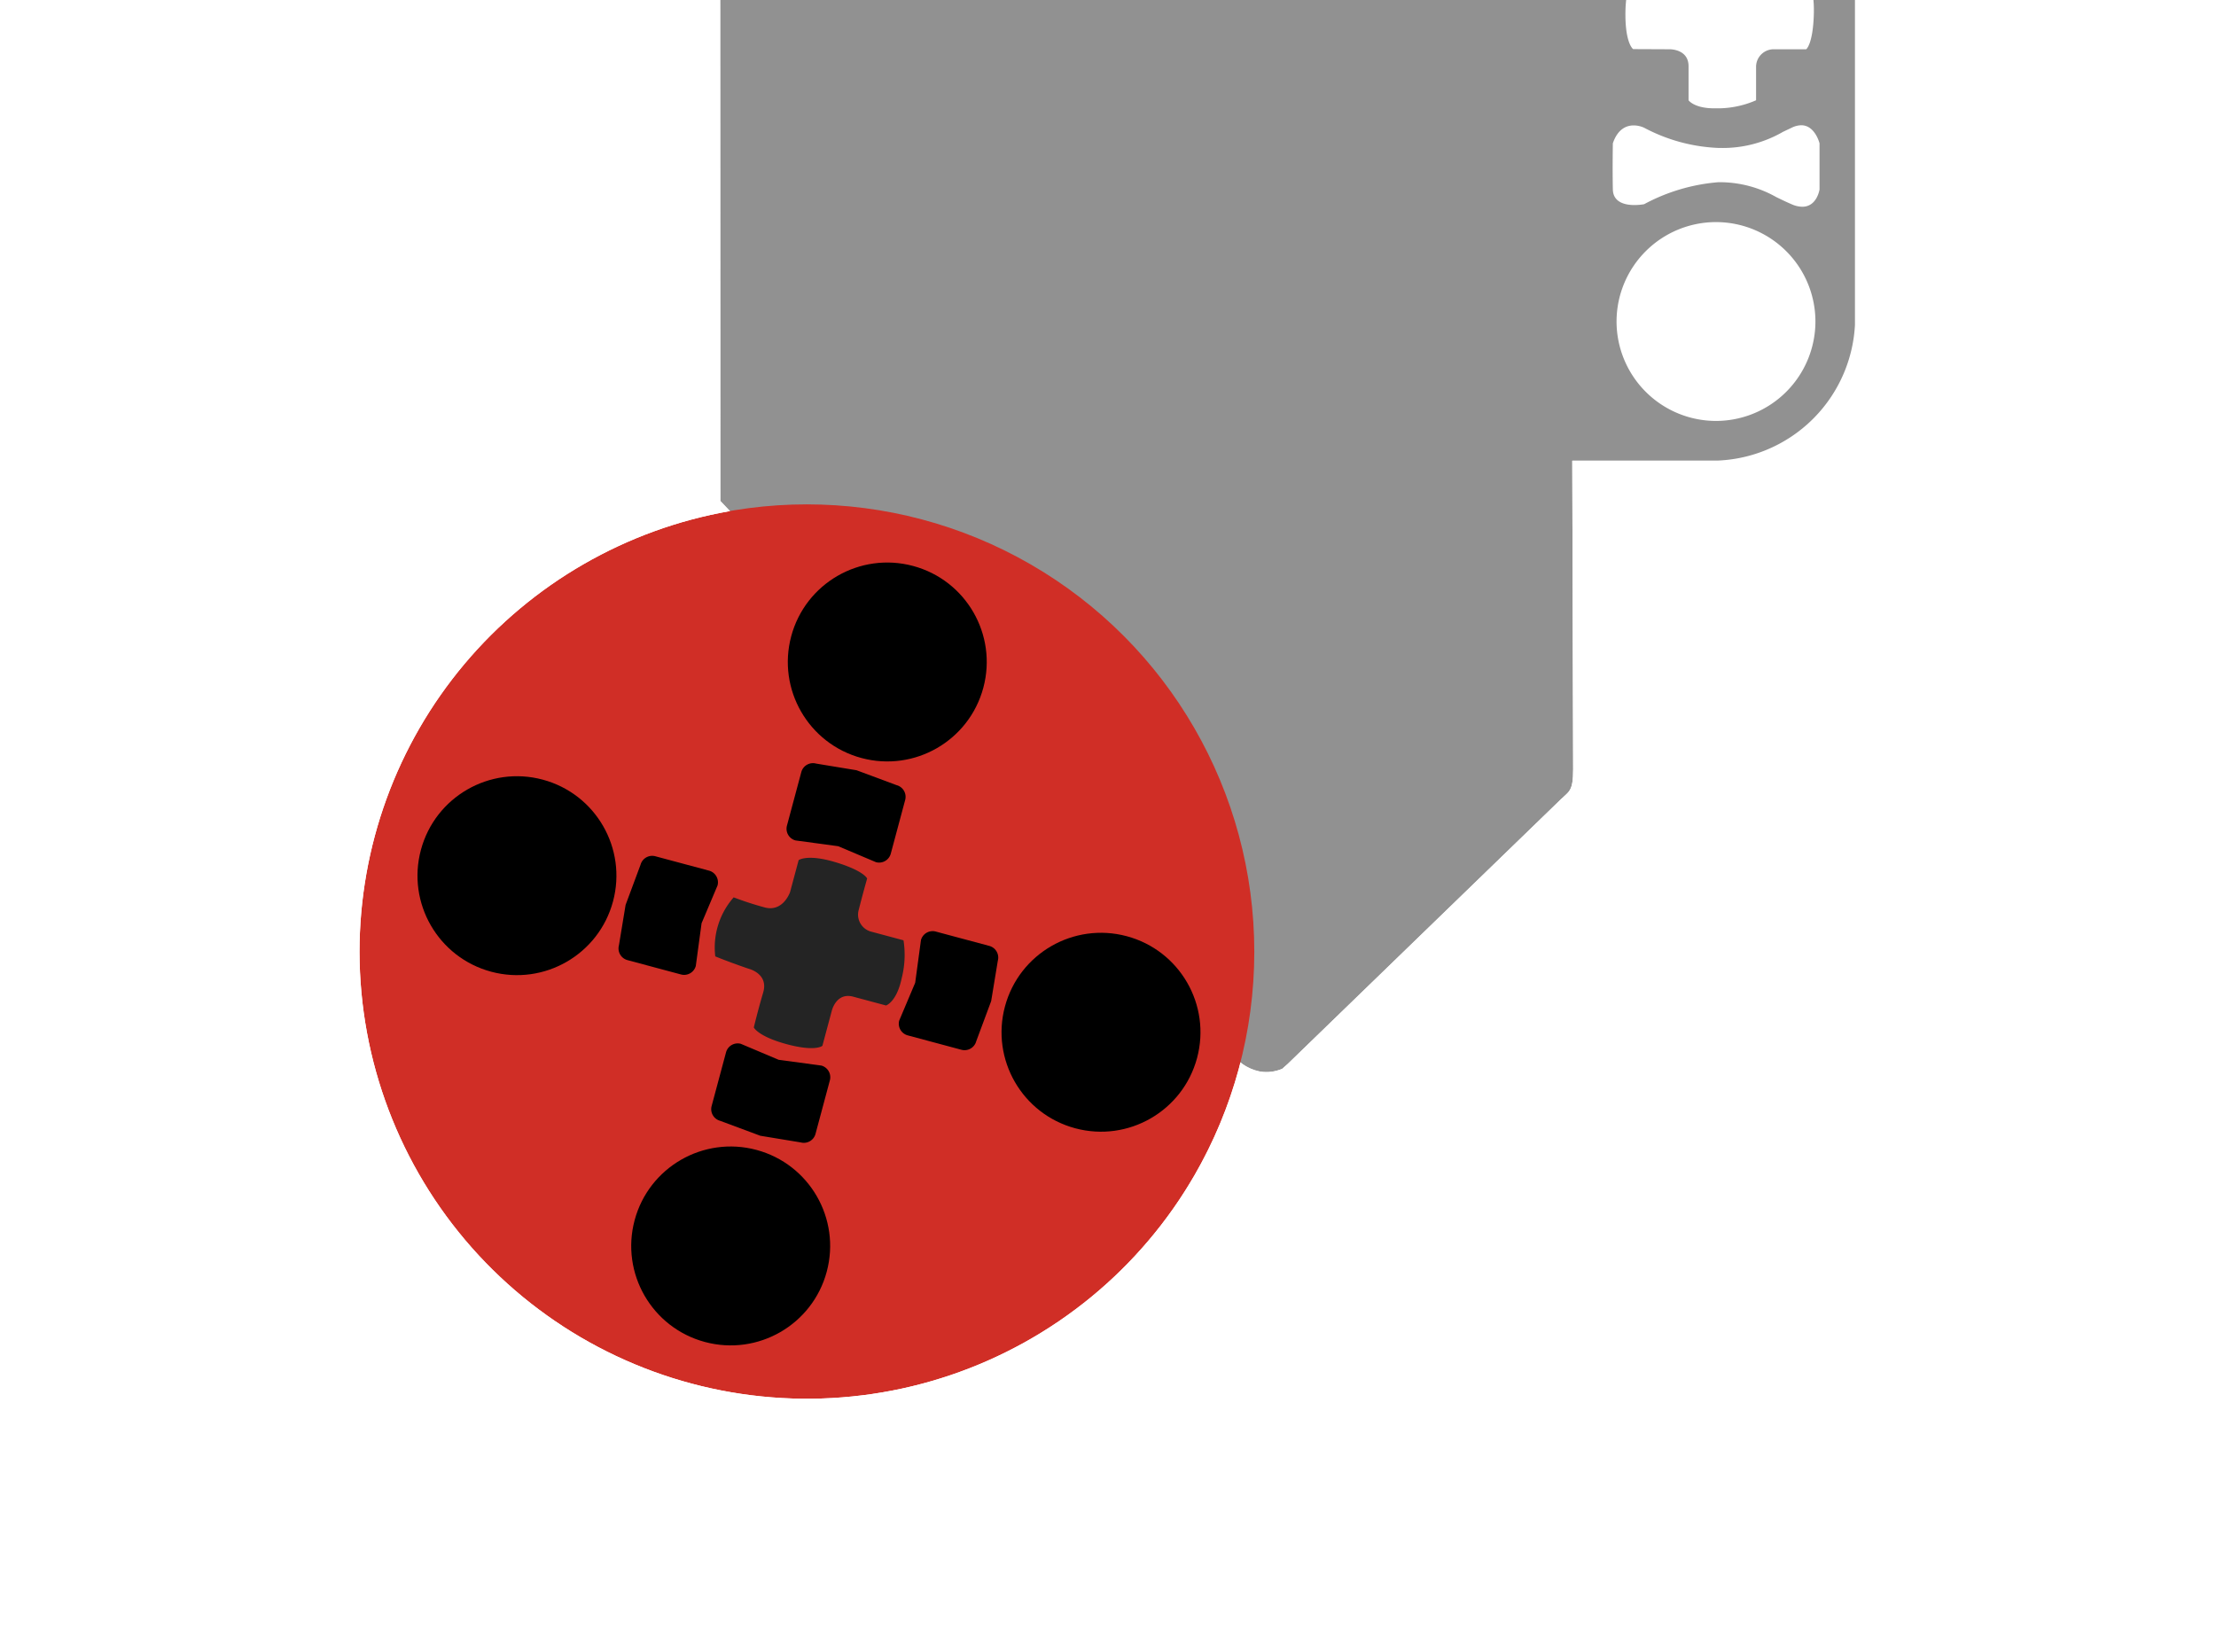 <svg xmlns="http://www.w3.org/2000/svg" xmlns:xlink="http://www.w3.org/1999/xlink" viewBox="1344 8191 55 41">
  <defs>
    <style>
      .cls-1 {
        fill: #fff;
      }

      .cls-2 {
        fill: #a8a9a8;
      }

      .cls-3 {
        clip-path: url(#clip-path);
      }

      .cls-4 {
        clip-path: url(#clip-path-2);
      }

      .cls-5 {
        fill: #919191;
      }

      .cls-6 {
        clip-path: url(#clip-path-3);
      }

      .cls-7 {
        fill: #f2f2f2;
      }

      .cls-8 {
        clip-path: url(#clip-path-4);
      }

      .cls-9 {
        fill: #6a6a6a;
      }

      .cls-10 {
        fill: #9a9a9a;
      }

      .cls-11 {
        fill: #d02e26;
      }

      .cls-12 {
        fill: #242424;
      }

      .cls-13 {
        filter: url(#rød);
      }

      .cls-14 {
        filter: url(#Path_4);
      }

      .cls-15 {
        filter: url(#Path_1-2);
      }

      .cls-16 {
        filter: url(#Path_2);
      }

      .cls-17 {
        filter: url(#Path_1);
      }

      .cls-18 {
        filter: url(#Path_34);
      }
    </style>
    <clipPath id="clip-path">
      <rect id="Rectangle_119" data-name="Rectangle 119" class="cls-1" width="55" height="41" transform="translate(-10.923 65.26)"/>
    </clipPath>
    <clipPath id="clip-path-2">
      <path id="Union_6" data-name="Union 6" class="cls-2" d="M0,88.889A11.109,11.109,0,0,1,9.191,77.947L8.954,77.7,8.947,54.41c0-.273.093-.261.255-.438l7.1-6.846V40.6l-.488-.5v-.516H11.39a2.6,2.6,0,0,1-2.6-2.6V20.163a2.6,2.6,0,0,1,2.6-2.6h4.421V12.236a3.765,3.765,0,0,1,3.766-3.765h4.241c0-.059-.005-.117-.005-.176V3.941a3,3,0,0,1,1.882-2.785V.4a.4.4,0,0,1,.4-.4H43.183a.394.394,0,0,1,.394.4v1a3,3,0,0,1,1.412,2.546V8.294c0,.059,0,.118-.005.176h2.359a3.765,3.765,0,0,1,3.765,3.765V31.528c-6.749,9.152-11.8,15.533-11.8,15.533h-.387s-4.616-.035-8.906-.062l.022,7.681h4.479a2.6,2.6,0,0,1,2.6,2.6V74.093a2.6,2.6,0,0,1-2.6,2.6H30.1l.022,7.664c0,.545-.1.545-.3.74l-6.78,6.569-.139.124a.989.989,0,0,1-1.036-.154A11.108,11.108,0,0,1,0,88.889Z"/>
    </clipPath>
    <filter id="Path_34" x="1375.234" y="8125.181" width="24.177" height="13.354" filterUnits="userSpaceOnUse">
      <feOffset input="SourceAlpha"/>
      <feGaussianBlur stdDeviation="0.5" result="blur"/>
      <feFlood flood-opacity="0.502"/>
      <feComposite operator="in" in2="blur"/>
      <feComposite in="SourceGraphic"/>
    </filter>
    <filter id="Path_1" x="1360.37" y="8169.796" width="24.177" height="49.327" filterUnits="userSpaceOnUse">
      <feOffset input="SourceAlpha"/>
      <feGaussianBlur stdDeviation="0.5" result="blur-2"/>
      <feFlood flood-opacity="0.502"/>
      <feComposite operator="in" in2="blur-2"/>
      <feComposite in="SourceGraphic"/>
    </filter>
    <filter id="Path_2" x="1367.722" y="8164.375" width="16.687" height="17.582" filterUnits="userSpaceOnUse">
      <feOffset input="SourceAlpha"/>
      <feGaussianBlur stdDeviation="0.5" result="blur-3"/>
      <feFlood flood-opacity="0.502"/>
      <feComposite operator="in" in2="blur-3"/>
      <feComposite in="SourceGraphic"/>
    </filter>
    <filter id="Path_1-2" x="1367.234" y="8132.71" width="38.296" height="41.59" filterUnits="userSpaceOnUse">
      <feOffset input="SourceAlpha"/>
      <feGaussianBlur stdDeviation="0.5" result="blur-4"/>
      <feFlood flood-opacity="0.502"/>
      <feComposite operator="in" in2="blur-4"/>
      <feComposite in="SourceGraphic"/>
    </filter>
    <clipPath id="clip-path-3">
      <path id="Path_9" data-name="Path 9" class="cls-2" d="M3.765,0H31.531A3.765,3.765,0,0,1,35.3,3.765V23.057C28.547,32.209,23.5,38.59,23.5,38.59h-.387s-12.667-.1-15.533-.1a1.484,1.484,0,0,1-1.548-.641L0,31.62V3.765A3.765,3.765,0,0,1,3.765,0Z"/>
    </clipPath>
    <filter id="Path_4" x="1370.999" y="8136.004" width="30.766" height="34.531" filterUnits="userSpaceOnUse">
      <feOffset input="SourceAlpha"/>
      <feGaussianBlur stdDeviation="0.5" result="blur-5"/>
      <feFlood flood-opacity="0.502"/>
      <feComposite operator="in" in2="blur-5"/>
      <feComposite in="SourceGraphic"/>
    </filter>
    <clipPath id="clip-path-4">
      <path id="Path_10" data-name="Path 10" class="cls-2" d="M3.765,0H24a3.765,3.765,0,0,1,3.765,3.765v14.48c-5.628,7.331-10.127,13.286-10.127,13.286H3.765A3.765,3.765,0,0,1,0,27.766v-24A3.765,3.765,0,0,1,3.765,0Z"/>
    </clipPath>
    <filter id="rød" x="1351.423" y="8202.021" width="25.213" height="25.214" filterUnits="userSpaceOnUse">
      <feOffset input="SourceAlpha"/>
      <feGaussianBlur stdDeviation="0.5" result="blur-6"/>
      <feFlood flood-opacity="0.502"/>
      <feComposite operator="in" in2="blur-6"/>
      <feComposite in="SourceGraphic"/>
    </filter>
  </defs>
  <g id="icn_block_Large_motor" transform="translate(666.315 8209.204)">
    <g id="Symbol_13_1" data-name="Symbol 13 – 1" transform="translate(688.608 -83.464)">
      <g id="Mask_Group_12" data-name="Mask Group 12" class="cls-3">
        <g id="Mask_Group_6" data-name="Mask Group 6" class="cls-4" transform="translate(-2)">
          <g id="Large_motor" data-name="Large motor" transform="translate(-1.056 0)">
            <g id="Group_23" data-name="Group 23">
              <path id="Subtraction_1" data-name="Subtraction 1" class="cls-5" d="M-2806.659-5548.724h-3.653a3.558,3.558,0,0,1-3.554-3.554v-14.908a3.558,3.558,0,0,1,3.554-3.555h3.653a3.558,3.558,0,0,1,3.554,3.555v14.908A3.558,3.558,0,0,1-2806.659-5548.724Zm.1-5.923a2.47,2.47,0,0,0-2.468,2.467,2.471,2.471,0,0,0,2.468,2.469,2.471,2.471,0,0,0,2.468-2.469A2.47,2.47,0,0,0-2806.56-5554.647Zm.062-.99h.01a2.859,2.859,0,0,1,1.425.37c.112.054.238.116.378.176a.67.67,0,0,0,.267.063c.364,0,.427-.425.428-.429v-1.145s-.111-.449-.454-.449a.556.556,0,0,0-.241.063l-.211.1a2.988,2.988,0,0,1-1.591.4h-.023a4.281,4.281,0,0,1-1.831-.5.642.642,0,0,0-.262-.059c-.167,0-.392.077-.517.444,0,0-.011.628,0,1.145.007.32.3.388.537.388a1.414,1.414,0,0,0,.239-.021A4.678,4.678,0,0,1-2806.5-5555.637Zm-1.218-3.3h.006c.048,0,.469.012.469.422v.844s.136.2.639.2c.039,0,.079,0,.123,0a2.375,2.375,0,0,0,.914-.2v-.844a.437.437,0,0,1,.429-.422c.145,0,.287,0,.394,0,.22,0,.391,0,.42,0,.005,0,.168-.134.19-.861.021-.7-.165-.883-.186-.9h-.818c-.022,0-.524-.049-.532-.5-.006-.386,0-1.306,0-1.684v-.022a.326.326,0,0,1,.048-.21.1.1,0,0,1,.076-.033.219.219,0,0,1,.093.025l.79.379a.668.668,0,0,0,.256.062.255.255,0,0,0,.189-.07.4.4,0,0,0,.084-.292c-.008-.485,0-1.013,0-1.163v-.008a.214.214,0,0,0-.215-.179.654.654,0,0,0-.315.111,2.7,2.7,0,0,1-1.524.458c-.075.006-.151.009-.224.009a3.3,3.3,0,0,1-1.72-.468,1.044,1.044,0,0,0-.545-.253.225.225,0,0,0-.167.065.4.4,0,0,0-.087.255v1.171a.423.423,0,0,0,.451.4.709.709,0,0,0,.349-.1c.357-.2.564-.326.633-.366l.022-.013a.216.216,0,0,1,.088-.021c.067,0,.147.042.147.238v1.706a.578.578,0,0,1-.138.378.427.427,0,0,1-.319.121h-.018c-.136,0-.288,0-.449,0-.219,0-.384,0-.445,0,0,0-.2.165-.2.9,0,.717.184.855.192.861Zm1.156-10.815a2.471,2.471,0,0,0-2.468,2.469,2.47,2.47,0,0,0,2.468,2.467,2.47,2.47,0,0,0,2.468-2.467A2.471,2.471,0,0,0-2806.56-5569.753Z" transform="translate(2841.282 5625.42)"/>
            </g>
            <path id="Path_36" data-name="Path 36" class="cls-2" d="M.395,0H17.488a.4.4,0,0,1,.395.395V3.841a.4.4,0,0,1-.395.395H.395A.4.4,0,0,1,0,3.841V.395A.4.4,0,0,1,.395,0Z" transform="translate(26.751 0)"/>
            <g class="cls-18" transform="matrix(1, 0, 0, 1, -1351.87, -8125.74)">
              <path id="Path_34-2" data-name="Path 34" class="cls-2" d="M.395,0H20.782a.4.4,0,0,1,.395.395V9.958a.4.4,0,0,1-.395.395H.395A.4.4,0,0,1,0,9.958V.395A.4.4,0,0,1,.395,0Z" transform="translate(1376.73 8126.68)"/>
            </g>
            <g class="cls-17" transform="matrix(1, 0, 0, 1, -1351.87, -8125.74)">
              <path id="Path_1-3" data-name="Path 1" class="cls-5" d="M-.121,4,8.6-4.416,20.69-3.98,20.8,34.388c0,.545-.1.545-.3.74l-6.78,6.57-.138.124c-.38.26-1.293-.075-1.293-.62L-.368,27.722-.375,4.438C-.375,4.165-.283,4.176-.121,4Z" transform="translate(1362.25 8175.71)"/>
            </g>
            <g class="cls-16" transform="matrix(1, 0, 0, 1, -1351.87, -8125.74)">
              <path id="Path_2-2" data-name="Path 2" class="cls-2" d="M1484.037,521.285v11.229s.012.55.2.729,2.289,2.36,2.289,2.36a1.019,1.019,0,0,0,.753.262c.493-.016,7.567,0,7.567,0l2.883-3.057v-5.183l-6.94-.369Z" transform="translate(-114.81 7644.59)"/>
            </g>
            <g id="Group_4" data-name="Group 4" transform="translate(9.843 17.559)">
              <path id="Path_44" data-name="Path 44" class="cls-2" d="M3.554,0H7.207a3.554,3.554,0,0,1,3.554,3.554V18.462a3.554,3.554,0,0,1-3.554,3.554H3.554A3.554,3.554,0,0,1,0,18.462V3.554A3.554,3.554,0,0,1,3.554,0Z" transform="translate(0 0)"/>
              <ellipse id="Ellipse_3" data-name="Ellipse 3" class="cls-1" cx="2.468" cy="2.468" rx="2.468" ry="2.468" transform="translate(0.691 0.987)"/>
              <ellipse id="Ellipse_4" data-name="Ellipse 4" class="cls-1" cx="2.468" cy="2.468" rx="2.468" ry="2.468" transform="translate(0.691 16.092)"/>
              <path id="Path_5" data-name="Path 5" class="cls-1" d="M5607.868,939.1a2.7,2.7,0,0,1-1.524.459,3.338,3.338,0,0,1-1.945-.459c-.818-.606-.8.067-.8.067v1.172c0,.293.36.55.8.3s.654-.378.654-.378.235-.12.235.218v1.705s.013.512-.475.5-.9,0-.9,0-.191.161-.191.9.191.86.191.86h.9s.475-.016.475.422v.844s.147.234.761.2a2.341,2.341,0,0,0,.914-.2v-.844a.436.436,0,0,1,.43-.422c.41-.006.818,0,.818,0s.164-.124.187-.86-.187-.9-.187-.9h-.818s-.524-.034-.533-.5,0-1.705,0-1.705-.03-.335.216-.218l.791.378s.541.265.53-.3,0-1.172,0-1.172S5608.345,938.813,5607.868,939.1Z" transform="translate(-5602.81 -932.641)"/>
              <path id="Path_6" data-name="Path 6" class="cls-1" d="M5601.894,1015.1a.54.54,0,0,1,.778-.386,4.241,4.241,0,0,0,1.854.5,3.287,3.287,0,0,0,1.8-.5c.54-.263.695.386.695.386v1.145a.462.462,0,0,1-.695.365,3.768,3.768,0,0,0-1.8-.545,4.6,4.6,0,0,0-1.854.545s-.767.155-.778-.365S5601.894,1015.1,5601.894,1015.1Z" transform="translate(-5601.296 -1000.958)"/>
            </g>
            <g class="cls-15" transform="matrix(1, 0, 0, 1, -1351.87, -8125.74)">
              <path id="Path_1-4" data-name="Path 1" class="cls-2" d="M3.765,0H31.531A3.765,3.765,0,0,1,35.3,3.765V23.057C28.547,32.209,23.5,38.59,23.5,38.59h-.387s-12.667-.1-15.533-.1a1.484,1.484,0,0,1-1.548-.641L0,31.62V3.765A3.765,3.765,0,0,1,3.765,0Z" transform="translate(1368.73 8134.21)"/>
            </g>
            <g id="hvid" transform="translate(16.868 8.471)">
              <g id="Mask_Group_1" data-name="Mask Group 1" class="cls-6">
                <path id="hvid-2" data-name="hvid" class="cls-7" d="M1498.578,448.445l4.657,4.8,15.484,20.229v9.67l8.5-10.5V452.321l-.646-5.006Z" transform="translate(-1491.247 -448.708)"/>
              </g>
            </g>
            <g class="cls-14" transform="matrix(1, 0, 0, 1, -1351.87, -8125.74)">
              <path id="Path_4-2" data-name="Path 4" class="cls-2" d="M3.765,0H24a3.765,3.765,0,0,1,3.765,3.765v14.48c-5.628,7.331-10.127,13.286-10.127,13.286H3.765A3.765,3.765,0,0,1,0,27.766v-24A3.765,3.765,0,0,1,3.765,0Z" transform="translate(1372.5 8137.51)"/>
            </g>
            <g id="Group_3" data-name="Group 3" transform="translate(20.633 11.963)">
              <g id="Mask_Group_2" data-name="Mask Group 2" class="cls-8" transform="translate(0 0)">
                <path id="Union_1" data-name="Union 1" class="cls-9" d="M9.412,18.589V.706a.706.706,0,1,1,1.412,0V18.589a.706.706,0,1,1-1.412,0Zm-2.353,0V.706a.706.706,0,1,1,1.412,0V18.589a.706.706,0,1,1-1.412,0Zm-2.353,0V.706a.706.706,0,1,1,1.412,0V18.589a.706.706,0,1,1-1.412,0Zm-2.353,0V.706a.706.706,0,1,1,1.412,0V18.589a.706.706,0,1,1-1.412,0ZM0,18.589V.706a.706.706,0,1,1,1.412,0V18.589a.706.706,0,1,1-1.412,0Z" transform="translate(10.353 -3.492)"/>
              </g>
            </g>
            <ellipse id="Ellipse_1" data-name="Ellipse 1" class="cls-10" cx="1.461" cy="1.461" rx="1.461" ry="1.461" transform="translate(18.925 10.528)"/>
            <ellipse id="Ellipse_2" data-name="Ellipse 2" class="cls-10" cx="1.461" cy="1.461" rx="1.461" ry="1.461" transform="translate(37.584 43.404)"/>
            <g class="cls-13" transform="matrix(1, 0, 0, 1, -1351.87, -8125.74)">
              <ellipse id="rød-2" data-name="rød" class="cls-11" cx="11.107" cy="11.107" rx="11.107" ry="11.107" transform="translate(1352.92 8203.52)"/>
            </g>
            <g id="Group_2" data-name="Group 2" transform="matrix(0.966, 0.259, -0.259, 0.966, 5.162, 76.726)">
              <ellipse id="Ellipse_4-2" data-name="Ellipse 4" cx="2.468" cy="2.468" rx="2.468" ry="2.468" transform="translate(7.503 0)"/>
              <ellipse id="Ellipse_7" data-name="Ellipse 7" cx="2.468" cy="2.468" rx="2.468" ry="2.468" transform="translate(15.006 7.503)"/>
              <ellipse id="Ellipse_5" data-name="Ellipse 5" cx="2.468" cy="2.468" rx="2.468" ry="2.468" transform="translate(7.503 15.006)"/>
              <ellipse id="Ellipse_6" data-name="Ellipse 6" cx="2.468" cy="2.468" rx="2.468" ry="2.468" transform="translate(0 7.503)"/>
              <path id="Path_4-3" data-name="Path 4" class="cls-12" d="M1.564,1.019s.014.512-.475.5-.9,0-.9,0S0,1.68,0,2.421s.191.86.191.86h.9s.475-.016.475.422,0,.844,0,.844.147.234.761.2a2.339,2.339,0,0,0,.914-.2V3.7a.436.436,0,0,1,.43-.422c.41-.006.818,0,.818,0s.164-.124.187-.86-.187-.9-.187-.9H3.669s-.524-.034-.532-.5A8.122,8.122,0,0,1,3.179.2,1.884,1.884,0,0,0,1.646.138C1.595.533,1.564,1.019,1.564,1.019Z" transform="translate(7.602 12.277) rotate(-90)"/>
              <path id="Path_5-2" data-name="Path 5" d="M.3.1,1.312,0,2.369.1a.3.3,0,0,1,.3.3V1.779a.3.3,0,0,1-.3.3L1.36,1.939.3,2.075a.3.3,0,0,1-.3-.3V.4A.3.3,0,0,1,.3.1Z" transform="translate(8.618 5.261)"/>
              <path id="Path_7" data-name="Path 7" d="M.3.1,1.312,0,2.369.1a.3.3,0,0,1,.3.3V1.779a.3.3,0,0,1-.3.3L1.36,1.939.3,2.075a.3.3,0,0,1-.3-.3V.4A.3.3,0,0,1,.3.1Z" transform="translate(5.26 11.285) rotate(-90)"/>
              <path id="Path_6-2" data-name="Path 6" d="M.3.1,1.312,0,2.369.1a.3.3,0,0,1,.3.3V1.779a.3.3,0,0,1-.3.3L1.36,1.939.3,2.075a.3.3,0,0,1-.3-.3V.4A.3.3,0,0,1,.3.1Z" transform="translate(11.284 14.642) rotate(180)"/>
              <path id="Path_8" data-name="Path 8" d="M.3.1,1.312,0,2.369.1a.3.3,0,0,1,.3.3V1.779a.3.3,0,0,1-.3.3L1.36,1.939.3,2.075a.3.3,0,0,1-.3-.3V.4A.3.3,0,0,1,.3.1Z" transform="translate(14.641 8.619) rotate(90)"/>
            </g>
          </g>
        </g>
      </g>
    </g>
  </g>
</svg>
